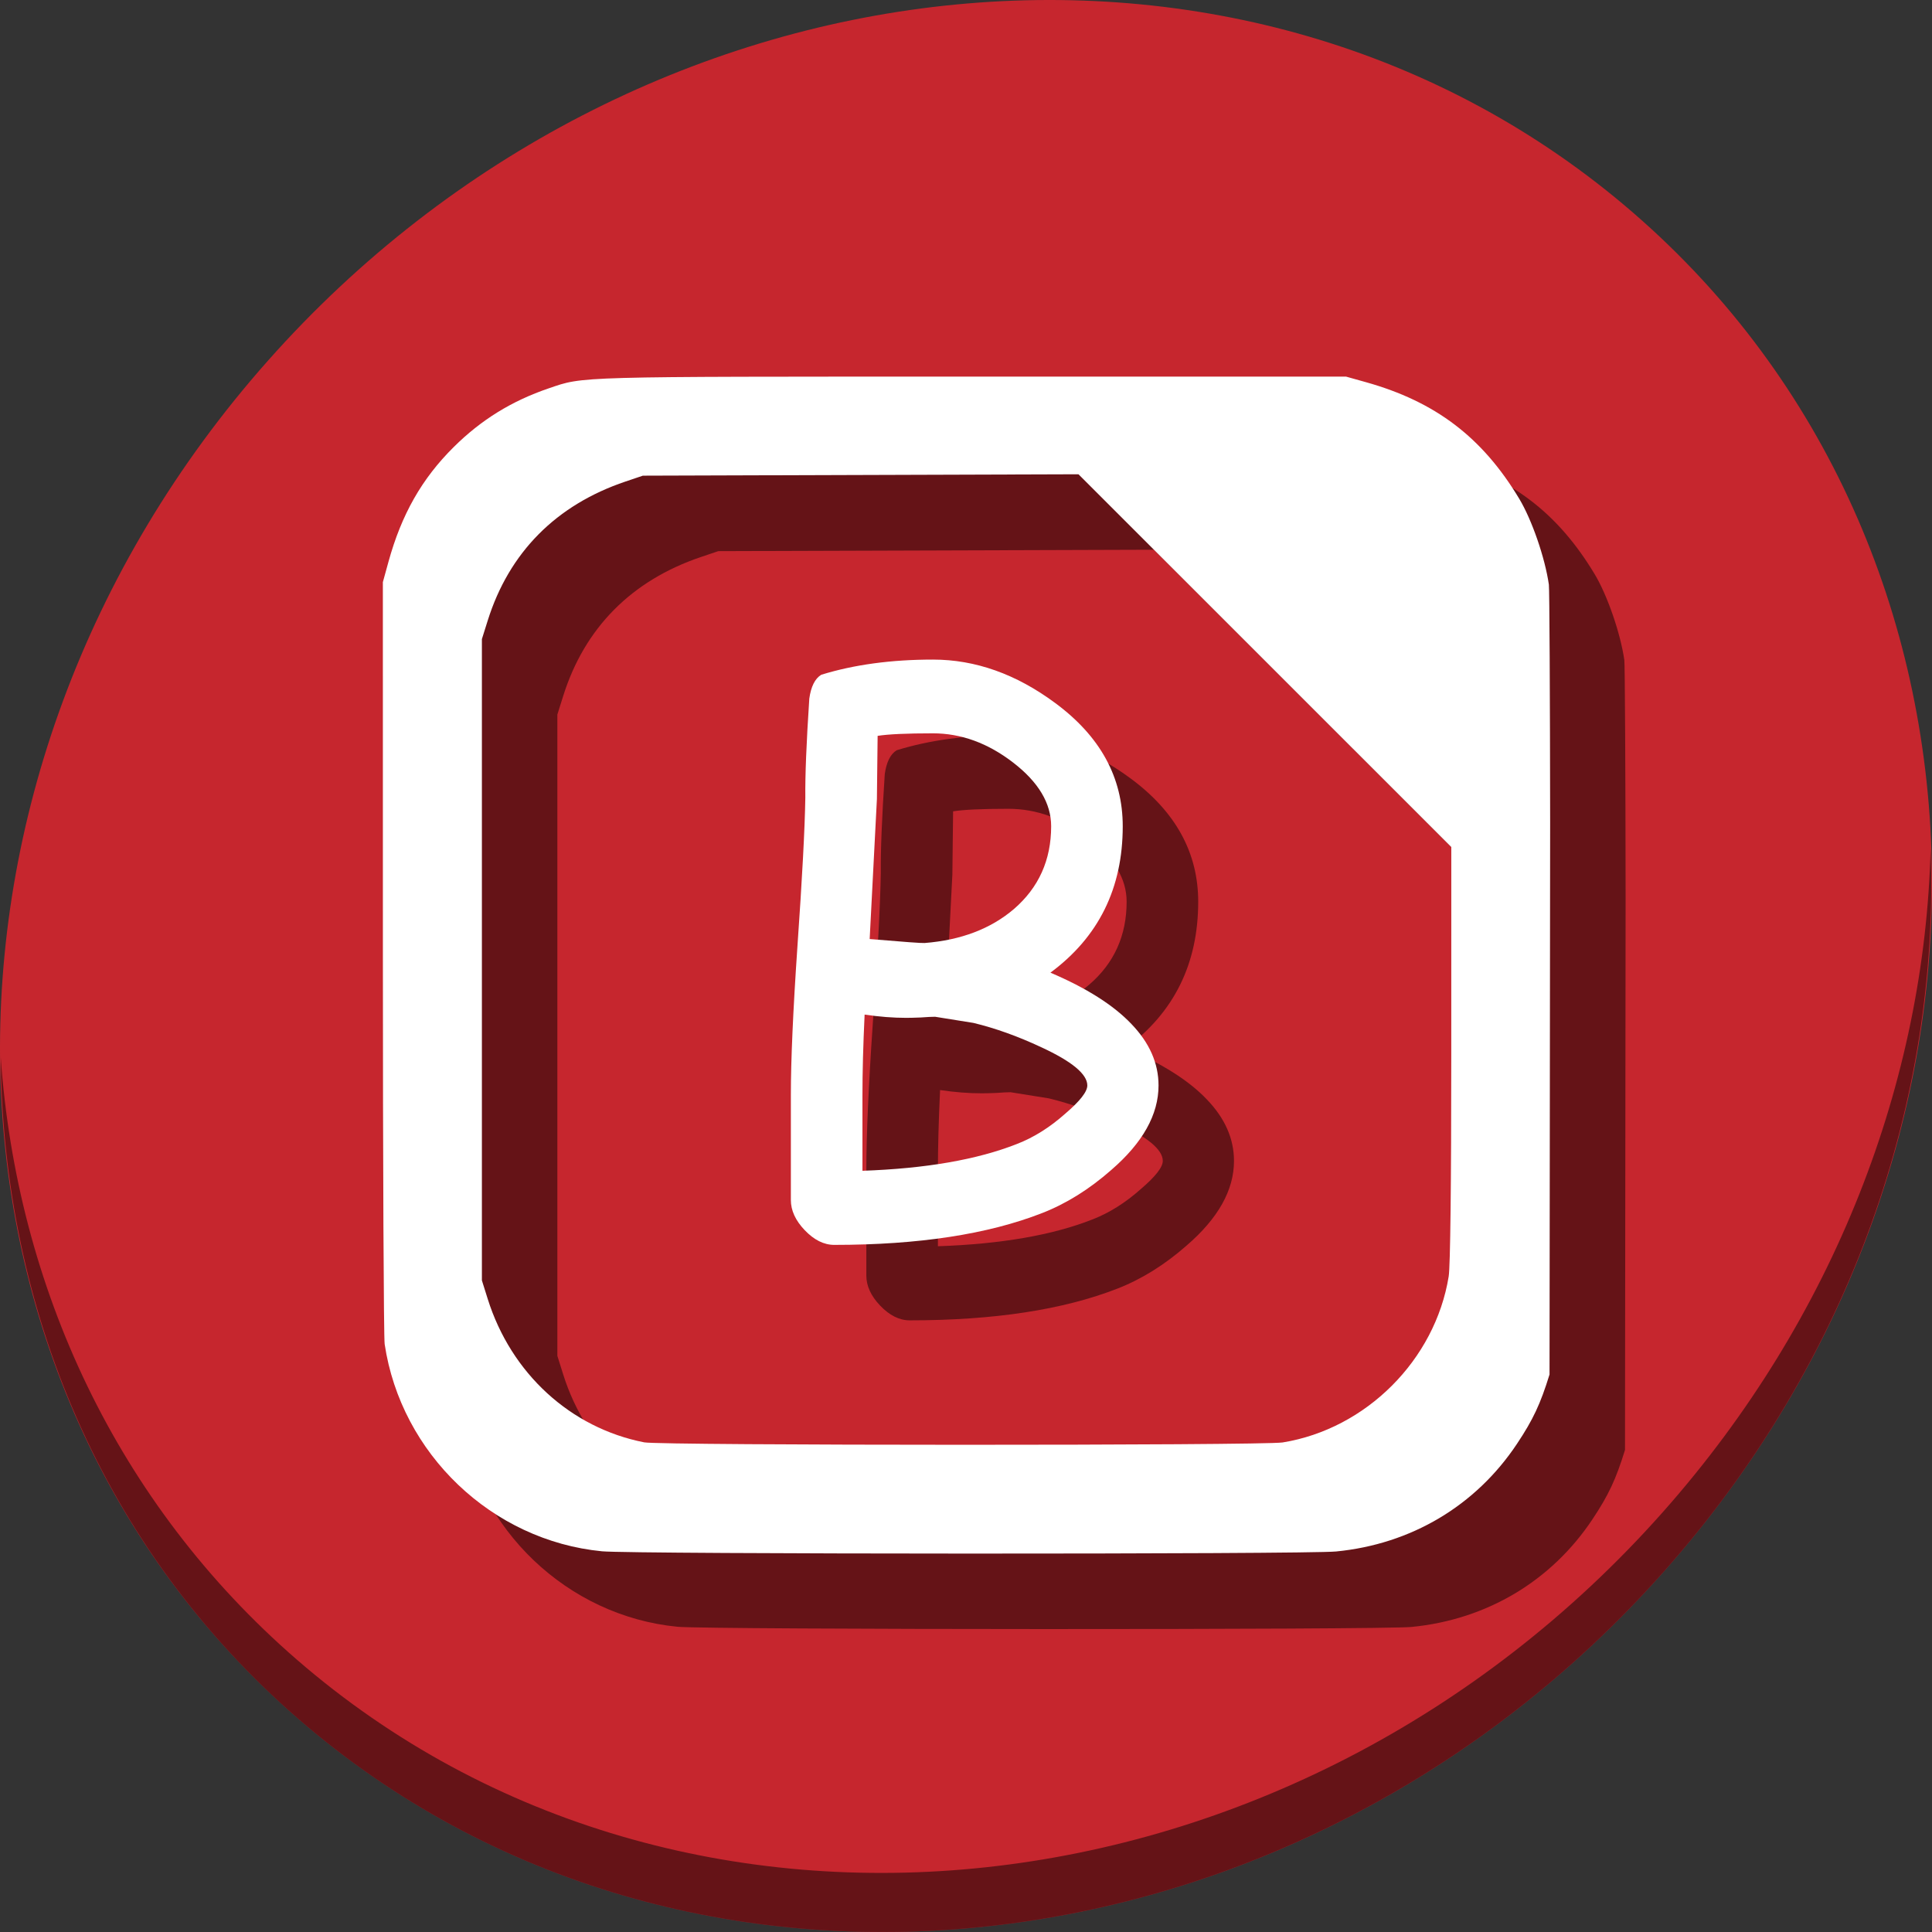 <?xml version="1.0" encoding="UTF-8" standalone="no"?>
<!-- Created with Inkscape (http://www.inkscape.org/) -->

<svg
   xmlns:dc="http://purl.org/dc/elements/1.1/"
   xmlns:cc="http://creativecommons.org/ns#"
   xmlns:rdf="http://www.w3.org/1999/02/22-rdf-syntax-ns#"
   xmlns:svg="http://www.w3.org/2000/svg"
   xmlns="http://www.w3.org/2000/svg"
   xmlns:sodipodi="http://sodipodi.sourceforge.net/DTD/sodipodi-0.dtd"
   xmlns:inkscape="http://www.inkscape.org/namespaces/inkscape"
   id="svg2"
   version="1.1"
   inkscape:version="0.92.3 (2405546, 2018-03-11)"
   width="512"
   height="512"
   sodipodi:docname="libreoffice3-base.svg"
   viewBox="0 0 512 512">
  <rect x="0" y="0" width="512" height="512" fill="#333333" stroke="none"/>
  <defs
     id="defs6" />
  <sodipodi:namedview
     pagecolor="#ffffff"
     bordercolor="#666666"
     borderopacity="1"
     objecttolerance="10"
     gridtolerance="10"
     guidetolerance="10"
     inkscape:pageopacity="0"
     inkscape:pageshadow="2"
     inkscape:window-width="1366"
     inkscape:window-height="718"
     id="namedview4"
     showgrid="false"
     inkscape:zoom="0.5"
     inkscape:cx="155.05357"
     inkscape:cy="365.31339"
     inkscape:window-x="0"
     inkscape:window-y="25"
     inkscape:window-maximized="1"
     inkscape:current-layer="svg2" />
  <g
     id="g900">
    <path
       style="fill:#c6262e;fill-opacity:1;stroke-width:11.11"
       inkscape:connector-curvature="0"
       d="m 432.913,56.474 c 102.193,88.575 105.827,249.7 8.117,359.899 C 343.32,526.572 181.28,544.101 79.087,455.526 -23.106,366.951 -26.74,205.826 70.97,95.627 168.68,-14.572 330.72,-32.101 432.913,56.474 Z"
       id="path925" />
    <path
       style="opacity:1;fill:#000000;fill-opacity:0.49;stroke-width:11.11"
       inkscape:connector-curvature="0"
       d="M 511.635,224.904 C 510.084,286.215 486.474,349.058 440.669,400.718 342.959,510.917 180.919,528.446 78.726,439.871 30.827,398.356 4.497,340.923 0.194,280.229 0.799,346.585 27.117,410.482 79.079,455.519 c 102.193,88.575 264.241,71.037 361.943,-39.153 49.705,-56.058 73.005,-125.291 70.613,-191.462 z"
       id="path929" />
    <g
       style="fill:#000000;fill-opacity:0.49"
       id="g888"
       transform="matrix(1.132,0,0,1.132,-12.68,-555.797)">
      <path
         sodipodi:nodetypes="ccccsccscsscccccccccccccccccccccccc"
         inkscape:connector-curvature="0"
         id="path882"
         d="m 169.801,871.825 c -25.732,-2.495 -47.049,-22.818 -50.88,-48.509 -0.225,-1.506 -0.411,-42.257 -0.415,-90.558 l -0.006,-87.821 1.306,-4.74 c 3.065,-11.126 7.827,-19.498 15.301,-26.903 6.438,-6.378 13.549,-10.768 22.231,-13.727 8.281,-2.822 5.445,-2.743 98.835,-2.743 h 87.821 l 4.637,1.299 c 16.278,4.56 27.257,12.905 35.896,27.283 2.975,4.951 6.039,13.825 6.944,20.111 0.138,0.956 0.272,26.064 0.298,55.794 l -0.144,129.123 c -2.141,6.932 -3.845,10.562 -7.625,16.242 -9.639,14.486 -24.766,23.484 -42.358,25.194 -7.043,0.685 -164.741,0.644 -171.842,-0.044 z m 159.353,-25.482 c 19.546,-3.171 35.693,-19.319 38.865,-38.865 0.382,-2.352 0.604,-21.437 0.606,-52.115 l 0.005,-48.404 -43.64,-43.637 -43.64,-43.637 -50.992,0.164 -50.992,0.164 -4.058,1.37 c -16.246,5.486 -27.248,16.59 -32.262,32.56 l -1.359,4.327 v 75.068 75.068 l 1.359,4.327 c 5.481,17.456 19.392,30.205 36.654,33.591 3.795,0.745 144.874,0.763 149.455,0.02 z"
         style="fill:#000000;stroke-width:0.58;fill-opacity:0.49" />
      <g
         id="g886"
         style="font-style:normal;font-weight:normal;font-size:40px;line-height:1.25;font-family:sans-serif;letter-spacing:0px;word-spacing:0px;fill:#000000;fill-opacity:0.49;stroke:none"
         transform="translate(18.484,567.681)"
         aria-label="B">
        <path
           inkscape:connector-curvature="0"
           id="path884"
           style="font-style:normal;font-variant:normal;font-weight:normal;font-stretch:normal;font-size:173.333px;font-family:'Comic Sans MS';-inkscape-font-specification:'Comic Sans MS';fill:#000000;fill-opacity:0.49"
           d="m 254.354,224.963 q -19.043,7.448 -48.665,7.448 -3.639,0 -6.94,-3.47 -3.216,-3.385 -3.216,-7.025 v -24.629 q 0,-12.103 1.523,-34.531 1.693,-24.206 1.862,-35.039 -0.085,-7.786 0.931,-23.19 0.592,-4.232 2.793,-5.586 11.51,-3.555 26.152,-3.555 14.896,0 28.607,10.156 15.827,11.68 15.827,28.861 0,21.751 -16.927,34.277 12.695,5.417 18.958,12.018 6.348,6.602 6.348,14.388 0,10.241 -11.087,19.805 -7.702,6.771 -16.165,10.072 z M 228.794,112.652 q -9.225,0 -12.949,0.592 l -0.169,14.811 -1.693,32.754 q 12.018,1.016 12.865,0.931 12.78,-1.016 20.905,-7.956 8.717,-7.533 8.717,-19.382 0,-8.04 -8.887,-14.896 -8.887,-6.855 -18.789,-6.855 z m 9.479,67.793 -8.971,-1.439 q -1.1,0 -3.385,0.169 -2.201,0.085 -3.385,0.085 -4.57,0 -9.733,-0.762 -0.508,10.664 -0.508,19.043 v 17.52 q 22.174,-0.762 36.139,-6.263 5.924,-2.285 11.341,-7.109 5.163,-4.401 5.163,-6.602 0,-3.978 -10.833,-8.971 -8.125,-3.809 -15.827,-5.671 z" />
      </g>
    </g>
    <g
       transform="matrix(1.132,0,0,1.132,-32.68,-575.797)"
       id="g863">
      <path
         style="fill:#ffffff;stroke-width:0.58"
         d="m 169.801,871.825 c -25.732,-2.495 -47.049,-22.818 -50.88,-48.509 -0.225,-1.506 -0.411,-42.257 -0.415,-90.558 l -0.006,-87.821 1.306,-4.74 c 3.065,-11.126 7.827,-19.498 15.301,-26.903 6.438,-6.378 13.549,-10.768 22.231,-13.727 8.281,-2.822 5.445,-2.743 98.835,-2.743 h 87.821 l 4.637,1.299 c 16.278,4.56 27.257,12.905 35.896,27.283 2.975,4.951 6.039,13.825 6.944,20.111 0.138,0.956 0.272,26.064 0.298,55.794 l -0.144,129.123 c -2.141,6.932 -3.845,10.562 -7.625,16.242 -9.639,14.486 -24.766,23.484 -42.358,25.194 -7.043,0.685 -164.741,0.644 -171.842,-0.044 z m 159.353,-25.482 c 19.546,-3.171 35.693,-19.319 38.865,-38.865 0.382,-2.352 0.604,-21.437 0.606,-52.115 l 0.005,-48.404 -43.64,-43.637 -43.64,-43.637 -50.992,0.164 -50.992,0.164 -4.058,1.37 c -16.246,5.486 -27.248,16.59 -32.262,32.56 l -1.359,4.327 v 75.068 75.068 l 1.359,4.327 c 5.481,17.456 19.392,30.205 36.654,33.591 3.795,0.745 144.874,0.763 149.455,0.02 z"
         id="path910"
         inkscape:connector-curvature="0"
         sodipodi:nodetypes="ccccsccscsscccccccccccccccccccccccc" />
      <g
         aria-label="B"
         transform="translate(18.484,567.681)"
         style="font-style:normal;font-weight:normal;font-size:40px;line-height:1.25;font-family:sans-serif;letter-spacing:0px;word-spacing:0px;fill:#ffffff;fill-opacity:1;stroke:none"
         id="flowRoot849">
        <path
           d="m 254.354,224.963 q -19.043,7.448 -48.665,7.448 -3.639,0 -6.94,-3.47 -3.216,-3.385 -3.216,-7.025 v -24.629 q 0,-12.103 1.523,-34.531 1.693,-24.206 1.862,-35.039 -0.085,-7.786 0.931,-23.19 0.592,-4.232 2.793,-5.586 11.51,-3.555 26.152,-3.555 14.896,0 28.607,10.156 15.827,11.68 15.827,28.861 0,21.751 -16.927,34.277 12.695,5.417 18.958,12.018 6.348,6.602 6.348,14.388 0,10.241 -11.087,19.805 -7.702,6.771 -16.165,10.072 z M 228.794,112.652 q -9.225,0 -12.949,0.592 l -0.169,14.811 -1.693,32.754 q 12.018,1.016 12.865,0.931 12.78,-1.016 20.905,-7.956 8.717,-7.533 8.717,-19.382 0,-8.04 -8.887,-14.896 -8.887,-6.855 -18.789,-6.855 z m 9.479,67.793 -8.971,-1.439 q -1.1,0 -3.385,0.169 -2.201,0.085 -3.385,0.085 -4.57,0 -9.733,-0.762 -0.508,10.664 -0.508,19.043 v 17.52 q 22.174,-0.762 36.139,-6.263 5.924,-2.285 11.341,-7.109 5.163,-4.401 5.163,-6.602 0,-3.978 -10.833,-8.971 -8.125,-3.809 -15.827,-5.671 z"
           style="font-style:normal;font-variant:normal;font-weight:normal;font-stretch:normal;font-size:173.333px;font-family:'Comic Sans MS';-inkscape-font-specification:'Comic Sans MS';fill:#ffffff"
           id="path857"
           inkscape:connector-curvature="0" />
      </g>
    </g>
  </g>
</svg>
